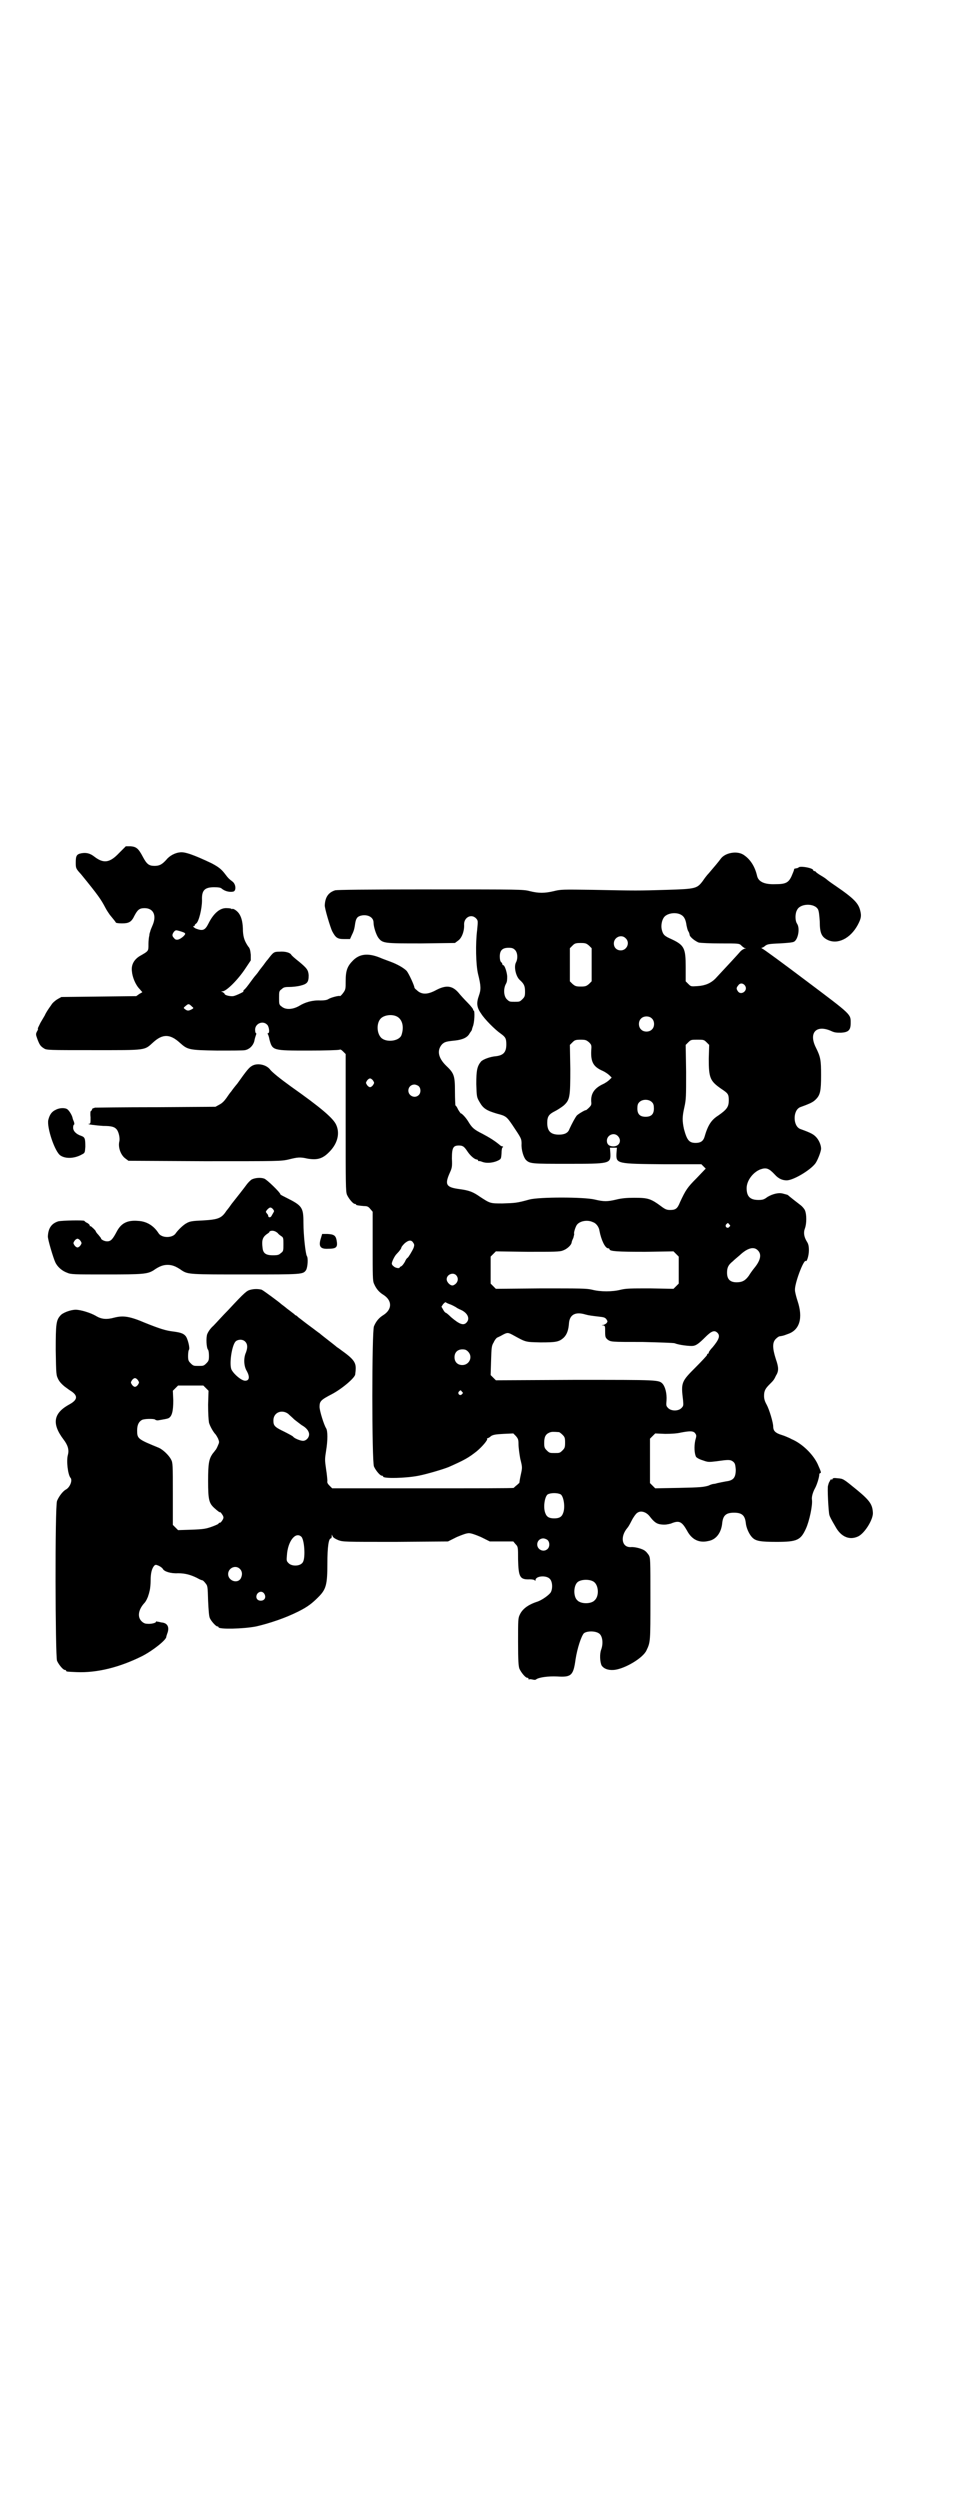 <?xml version="1.0" standalone="no"?>
<!DOCTYPE svg PUBLIC "-//W3C//DTD SVG 20010904//EN"
 "http://www.w3.org/TR/2001/REC-SVG-20010904/DTD/svg10.dtd">
<svg version="1.0" xmlns="http://www.w3.org/2000/svg"
 width="1106pt" height="2870pt" viewBox="0 0 1106 2870"
 preserveAspectRatio="xMidYMid meet">
<g transform="translate(0,2870) scale(0.5,-0.5)"
fill="#000000" stroke="none">
<path d="M273 3781 c-21 -22 -35 -24 -56 -8 -10 8 -19 10 -30 8 -11 -2 -13 -6
-13 -21 0 -13 0 -14 12 -27 40 -49 46 -58 56 -77 3 -6 8 -13 10 -16 9 -11 14
-17 14 -18 0 -1 6 -2 14 -2 16 0 22 3 29 18 7 13 11 17 23 17 20 0 28 -16 19
-38 -3 -7 -6 -14 -6 -16 -1 -2 -2 -6 -2 -9 -1 -3 -2 -12 -2 -19 0 -17 1 -16
-20 -28 -13 -8 -20 -20 -18 -35 1 -13 8 -31 18 -41 l6 -7 -7 -4 -7 -5 -86 -1
-86 -1 -9 -5 c-5 -3 -12 -9 -14 -13 -8 -11 -13 -19 -15 -24 -1 -2 -6 -10 -10
-17 -4 -8 -7 -14 -6 -14 1 0 0 -3 -2 -6 -3 -6 -3 -7 1 -18 5 -13 7 -16 15 -21
6 -4 10 -4 114 -4 123 0 116 -1 137 18 22 20 39 19 61 -1 18 -16 20 -17 86
-18 32 0 61 0 64 1 10 2 18 10 21 20 1 6 3 12 4 15 1 2 1 4 0 4 -1 0 -2 3 -2
8 0 14 18 22 28 11 4 -4 6 -19 2 -19 -1 0 -2 -1 -1 -2 1 -1 3 -7 4 -13 7 -25
7 -25 90 -25 38 0 69 1 71 2 2 1 4 0 8 -4 l6 -6 0 -158 c0 -139 0 -158 3 -165
4 -9 14 -21 18 -21 2 0 3 -1 3 -2 0 -1 6 -2 18 -3 7 0 10 -1 14 -6 l6 -7 0
-79 c0 -67 0 -80 3 -86 5 -12 12 -20 22 -26 20 -13 20 -33 0 -46 -10 -6 -17
-14 -22 -26 -5 -11 -5 -310 0 -322 4 -9 14 -21 18 -21 2 0 3 -1 3 -2 0 -5 52
-4 82 2 20 4 57 15 69 20 36 16 45 21 64 36 12 10 26 26 24 29 -1 0 -1 1 1 1
1 0 5 2 8 5 5 3 10 4 29 5 l22 1 6 -6 c5 -6 6 -8 6 -19 0 -7 2 -22 4 -33 5
-20 5 -20 1 -38 -2 -9 -3 -17 -3 -17 1 0 -2 -2 -5 -5 -4 -3 -7 -6 -8 -7 -1 -1
-95 -1 -209 -1 l-208 0 -6 6 c-4 4 -6 7 -5 11 0 2 -1 15 -3 27 -3 21 -3 23 0
42 4 24 4 46 0 52 -5 8 -15 40 -15 49 0 13 3 16 28 29 23 12 54 38 54 46 0 2
1 7 1 11 1 16 -5 24 -33 44 -4 3 -8 6 -10 7 -2 2 -11 9 -20 16 -9 7 -18 14
-20 16 -2 1 -12 9 -23 17 -11 8 -22 17 -25 19 -3 3 -6 5 -6 5 -1 0 -3 1 -4 3
-2 1 -9 7 -16 12 -7 6 -13 10 -14 11 -4 4 -42 32 -45 33 -8 2 -17 2 -25 0 -9
-2 -13 -5 -52 -47 -13 -13 -28 -30 -34 -36 -7 -6 -12 -14 -14 -19 -3 -8 -2
-32 2 -36 1 -1 2 -7 2 -14 0 -10 -1 -12 -6 -17 -6 -6 -7 -6 -18 -6 -11 0 -12
0 -18 6 -5 5 -6 7 -6 17 0 7 1 13 2 14 3 3 -3 27 -8 32 -5 6 -13 8 -28 10 -17
2 -30 6 -65 20 -35 15 -50 17 -70 12 -18 -5 -30 -4 -43 4 -12 7 -35 14 -46 14
-12 0 -30 -7 -35 -13 -10 -11 -11 -19 -11 -80 1 -57 1 -57 6 -67 3 -6 9 -12
14 -16 4 -3 12 -9 17 -12 14 -10 13 -19 -5 -29 -37 -20 -42 -44 -14 -81 10
-13 13 -24 10 -35 -4 -14 0 -46 6 -53 5 -5 -1 -22 -11 -27 -7 -4 -16 -16 -20
-26 -5 -13 -4 -356 0 -367 4 -9 14 -21 18 -21 2 0 3 -1 3 -2 0 -2 2 -2 24 -3
47 -2 99 11 151 37 25 13 55 37 55 44 0 1 1 4 2 7 6 15 1 25 -13 26 -4 1 -9 2
-10 2 -2 1 -3 0 -3 -1 0 -2 -11 -5 -20 -4 -5 0 -9 2 -13 6 -10 10 -7 27 7 42
3 3 8 13 9 18 1 2 2 7 3 11 1 4 2 14 2 22 0 18 3 28 8 34 3 3 4 3 11 0 4 -2 8
-5 9 -7 3 -6 18 -11 35 -10 17 0 30 -4 44 -11 5 -3 10 -5 11 -5 2 0 5 -3 8 -7
5 -6 5 -7 6 -40 1 -21 2 -36 4 -40 3 -7 14 -19 17 -19 2 0 3 -1 3 -2 0 -5 57
-4 87 2 30 7 66 19 96 34 22 11 32 19 46 33 18 18 21 28 21 78 0 38 3 57 8 57
1 0 2 2 2 5 l0 4 2 -4 c1 -3 6 -6 13 -9 11 -4 13 -4 132 -4 l120 1 20 10 c14
6 23 9 28 9 5 0 14 -3 28 -9 l20 -10 27 0 27 0 5 -6 c6 -6 6 -7 6 -35 1 -41 4
-47 27 -46 6 0 10 -1 11 -2 2 -2 2 -2 2 0 0 10 25 12 33 3 6 -6 7 -22 2 -31
-4 -6 -19 -17 -30 -21 -22 -7 -35 -17 -41 -30 -4 -8 -4 -12 -4 -62 0 -45 1
-56 3 -62 4 -9 14 -21 18 -21 2 0 3 -1 3 -2 0 -2 0 -2 1 -2 1 1 4 1 8 0 4 -1
7 -1 8 0 6 5 28 8 49 7 32 -2 37 2 42 39 4 26 13 53 19 60 7 6 28 6 36 -1 7
-6 9 -22 4 -36 -4 -10 -3 -29 1 -37 5 -7 14 -11 28 -10 24 2 67 27 75 45 9 19
9 19 9 118 0 92 0 94 -4 101 -3 4 -6 8 -8 9 -5 5 -24 10 -33 9 -21 -1 -25 24
-8 44 2 2 6 9 10 17 4 8 10 16 12 17 8 7 21 3 29 -7 10 -13 16 -18 27 -19 9
-1 14 0 22 2 19 8 25 5 37 -16 11 -21 28 -29 49 -24 18 3 30 19 32 42 2 17 9
23 27 23 18 0 25 -6 27 -23 1 -12 8 -27 15 -34 8 -8 18 -10 56 -10 47 0 55 4
67 30 8 17 16 55 14 67 -1 6 2 17 7 26 4 7 10 25 10 33 1 1 1 2 2 2 3 0 2 3
-6 21 -11 23 -36 47 -60 57 -5 3 -11 5 -13 6 -2 1 -8 3 -14 5 -11 4 -15 9 -15
18 0 9 -9 39 -15 50 -4 7 -6 13 -6 20 0 12 3 17 13 27 8 8 10 10 14 19 7 11 7
19 0 39 -8 25 -8 38 0 46 3 3 7 6 9 6 6 1 8 1 18 5 28 9 36 37 23 76 -3 9 -6
21 -6 25 -1 15 20 71 25 67 2 -3 7 12 7 24 0 10 -1 15 -5 21 -6 10 -8 20 -4
30 4 11 4 32 0 41 -1 3 -6 9 -10 12 -8 6 -27 21 -29 23 -1 1 -2 1 -13 4 -9 2
-22 -1 -34 -8 -8 -6 -11 -7 -21 -7 -19 0 -27 8 -27 27 0 17 14 36 31 43 14 5
20 3 34 -12 8 -9 17 -13 27 -13 15 0 54 23 66 39 5 7 13 27 13 34 0 8 -5 20
-12 27 -6 6 -11 9 -36 18 -17 7 -17 43 0 50 25 9 30 12 36 18 10 10 12 19 12
55 0 35 -1 42 -12 64 -17 34 1 53 35 38 8 -4 13 -4 23 -4 17 1 22 6 22 22 0
21 3 18 -102 97 -53 40 -98 73 -101 74 -2 1 -3 2 -1 2 1 0 5 2 7 4 5 4 8 5 34
6 17 1 30 2 33 4 9 5 14 30 7 41 -5 7 -5 24 0 32 7 15 40 16 48 1 2 -4 3 -13
4 -28 0 -26 4 -35 18 -42 23 -11 52 3 69 34 8 15 9 21 6 33 -4 17 -14 28 -58
58 -9 6 -17 12 -18 13 -1 1 -6 5 -13 9 -7 4 -12 8 -13 9 0 1 -2 2 -3 2 -2 0
-3 1 -3 2 0 5 -27 10 -33 7 -2 -2 -3 -2 -8 -3 -2 0 -3 -1 -3 -2 0 -2 -3 -9 -6
-16 -7 -15 -14 -18 -37 -18 -26 -1 -39 6 -42 19 -5 22 -16 39 -32 49 -15 9
-41 4 -51 -9 -5 -7 -16 -20 -28 -34 -4 -4 -10 -12 -14 -18 -13 -17 -16 -18
-82 -20 -65 -2 -71 -2 -170 0 -70 1 -74 1 -90 -3 -21 -5 -35 -5 -55 0 -15 4
-23 4 -228 4 -154 0 -214 -1 -219 -2 -16 -5 -23 -16 -24 -34 -1 -6 13 -52 17
-60 8 -15 12 -18 27 -18 l14 0 4 9 c5 10 6 14 8 28 2 11 5 15 14 17 15 3 28
-4 28 -16 0 -10 6 -28 11 -35 10 -13 13 -13 99 -13 l77 1 8 6 c8 6 14 22 13
37 0 16 17 25 28 13 4 -5 4 -5 2 -26 -4 -31 -3 -80 2 -101 7 -28 7 -36 2 -50
-6 -17 -5 -27 5 -41 8 -13 32 -37 45 -46 11 -8 13 -11 13 -25 0 -18 -7 -25
-24 -27 -13 -1 -29 -7 -34 -12 -9 -11 -11 -20 -11 -52 1 -30 1 -30 8 -42 8
-14 16 -19 40 -26 20 -5 22 -7 35 -26 20 -30 21 -31 21 -43 -1 -14 5 -32 10
-37 9 -9 14 -9 94 -9 99 0 101 0 100 24 l-1 13 8 0 8 0 -1 -13 c-1 -24 0 -24
110 -25 l85 0 5 -5 5 -5 -21 -22 c-21 -21 -25 -27 -38 -55 -6 -15 -10 -18 -23
-18 -6 0 -10 1 -17 6 -27 20 -32 22 -65 22 -17 0 -29 -1 -41 -4 -21 -5 -29 -5
-50 0 -25 6 -128 6 -150 0 -29 -8 -32 -8 -62 -9 -28 0 -28 0 -51 15 -17 12
-26 15 -48 18 -30 4 -34 10 -22 37 5 11 6 14 5 33 0 25 3 30 16 30 9 0 12 -2
20 -14 6 -9 16 -18 21 -18 1 0 3 -1 3 -2 0 -1 1 -2 2 -2 0 1 4 0 9 -2 9 -3 23
-2 34 3 8 4 8 4 9 17 0 7 1 14 3 14 1 1 1 2 -1 2 -2 0 -5 2 -7 4 -11 9 -22 16
-39 25 -20 10 -24 14 -33 29 -5 8 -14 18 -17 18 0 0 -3 4 -6 9 -2 5 -5 9 -6 9
0 0 -1 14 -1 32 0 37 -2 42 -21 60 -17 17 -21 34 -9 48 6 6 10 7 30 9 18 2 29
7 34 17 3 4 5 7 5 8 0 1 1 4 2 7 4 9 5 37 2 37 -1 0 -2 1 -1 2 0 1 -5 8 -13
16 -7 7 -17 18 -21 23 -14 16 -28 18 -51 6 -20 -11 -34 -11 -45 0 -3 2 -5 5
-5 5 0 5 -13 33 -18 39 -7 7 -21 15 -37 21 -5 2 -17 6 -26 10 -26 10 -45 8
-60 -7 -13 -13 -17 -23 -17 -47 0 -18 0 -20 -6 -28 -3 -4 -6 -7 -7 -7 -1 2
-21 -3 -27 -7 -3 -2 -9 -3 -18 -3 -18 1 -35 -4 -48 -12 -15 -9 -32 -10 -41 -2
-6 4 -6 6 -6 20 0 14 0 16 6 20 4 4 7 5 17 5 7 0 18 1 26 3 16 4 19 8 19 24
-1 12 -4 16 -22 31 -9 7 -17 14 -18 16 -3 5 -14 8 -27 7 -13 0 -14 -1 -27 -18
-3 -3 -7 -9 -10 -13 -3 -4 -8 -10 -10 -13 -2 -3 -5 -7 -6 -8 -1 -1 -6 -7 -11
-14 -11 -15 -14 -19 -18 -22 -1 -2 -2 -3 -1 -3 4 0 -17 -10 -23 -11 -7 -1 -20
2 -20 5 0 1 -2 2 -4 4 -4 1 -5 2 -1 2 9 0 36 27 53 53 l12 18 0 13 c-1 10 -2
15 -6 19 -8 12 -11 20 -12 35 0 19 -3 31 -8 39 -4 7 -14 14 -17 12 0 -1 -1 -1
-1 0 0 1 -5 2 -11 2 -15 1 -30 -11 -42 -35 -8 -16 -13 -18 -29 -12 -6 3 -8 6
-4 6 2 0 2 1 1 1 0 1 1 3 4 5 6 5 13 34 13 53 -1 23 6 30 28 30 10 0 15 -1 17
-3 7 -6 18 -9 27 -7 7 2 6 17 -2 23 -8 6 -10 8 -16 16 -9 12 -15 17 -32 26
-40 19 -62 27 -73 25 -11 -1 -24 -8 -31 -17 -10 -11 -16 -14 -27 -14 -13 0
-18 4 -27 21 -10 19 -15 23 -28 24 l-11 0 -16 -16z m1289 -140 c9 -4 13 -11
15 -26 1 -4 2 -10 4 -13 2 -3 3 -7 3 -8 0 -5 13 -15 21 -18 5 -1 26 -2 51 -2
42 0 42 0 47 -5 3 -3 6 -5 8 -6 3 0 3 -1 0 -1 -2 0 -7 -3 -10 -6 -5 -6 -29
-32 -58 -63 -10 -10 -23 -16 -41 -17 -15 -1 -15 -1 -21 5 l-6 6 0 33 c0 43 -3
50 -33 64 -16 7 -19 10 -22 22 -2 9 0 22 6 29 7 8 24 11 36 6z m-1148 -39 c13
-4 14 -5 7 -12 -9 -8 -17 -10 -21 -4 -5 5 -5 8 -1 14 4 5 5 5 15 2z m1023 -16
c11 -10 3 -28 -11 -28 -9 0 -16 6 -16 16 0 14 17 22 27 12z m-84 -17 l6 -6 0
-38 0 -38 -6 -6 c-6 -5 -8 -6 -19 -6 -11 0 -13 1 -19 6 l-6 6 0 38 0 38 6 6
c5 5 7 6 19 6 11 0 13 -1 19 -6z m-170 -10 c6 -6 7 -20 2 -29 -5 -10 0 -32 9
-40 10 -9 12 -14 12 -27 0 -10 -1 -12 -6 -17 -6 -6 -7 -6 -18 -6 -11 0 -12 0
-18 6 -7 7 -8 24 -2 35 3 5 3 10 3 18 -1 11 -6 25 -9 25 -1 0 -2 1 -2 2 0 1
-1 4 -3 5 -2 2 -3 7 -3 13 0 14 6 20 20 20 8 0 11 -1 15 -5z m529 -83 c6 -11
-10 -22 -17 -12 -4 6 -4 8 1 14 4 6 12 5 16 -2z m-1270 -48 c3 -2 3 -3 -3 -6
-6 -3 -9 -3 -14 1 -4 3 -4 3 2 8 6 5 7 5 15 -3z m468 -21 c14 -6 19 -24 12
-44 -6 -14 -36 -17 -47 -5 -10 11 -10 33 -1 43 7 8 24 11 36 6z m587 -5 c7 -6
7 -19 1 -25 -6 -7 -19 -7 -25 -1 -7 6 -7 19 -1 25 6 7 19 7 25 1z m-144 -55
c6 -6 6 -7 5 -20 -1 -25 5 -36 25 -45 7 -3 14 -8 17 -11 l5 -5 -5 -5 c-3 -3
-10 -8 -17 -11 -18 -9 -26 -21 -25 -39 1 -7 0 -9 -5 -14 -4 -4 -7 -6 -7 -6 0
2 -17 -8 -21 -12 -4 -5 -11 -18 -17 -31 -3 -9 -11 -13 -24 -13 -19 0 -27 8
-27 27 0 15 4 20 18 27 6 3 15 9 20 13 14 13 15 19 15 84 l-1 55 6 6 c5 5 7 6
19 6 11 0 13 -1 19 -6z m270 0 l6 -6 -1 -32 c0 -44 3 -51 29 -69 15 -10 17
-12 17 -26 0 -15 -4 -21 -24 -35 -16 -10 -24 -22 -32 -50 -3 -9 -9 -13 -20
-13 -15 0 -20 6 -27 32 -4 19 -4 28 1 50 4 18 4 24 4 81 l-1 62 6 6 c6 6 7 6
21 6 14 0 15 0 21 -6z m-766 -88 c3 -5 3 -5 0 -10 -2 -3 -5 -5 -7 -5 -2 0 -5
2 -7 5 -3 5 -3 5 0 10 2 3 5 5 7 5 2 0 5 -2 7 -5z m105 -13 c5 -5 5 -15 0 -20
-9 -9 -24 -2 -24 10 0 8 6 14 14 14 3 0 8 -2 10 -4z m536 -37 c3 -3 4 -7 4
-14 0 -13 -6 -19 -19 -19 -13 0 -19 6 -19 19 0 7 1 11 4 14 7 8 23 8 30 0z
m-79 -77 c10 -10 4 -24 -10 -24 -10 0 -15 5 -15 13 0 13 16 20 25 11z m-57
-198 c7 -2 14 -11 15 -20 4 -21 13 -40 20 -40 2 0 3 -1 3 -2 0 -5 19 -6 82 -6
l65 1 6 -6 6 -6 0 -31 0 -31 -6 -6 -6 -6 -53 1 c-45 0 -55 0 -68 -3 -19 -5
-47 -5 -66 0 -13 3 -26 3 -118 3 l-103 -1 -6 6 -6 6 0 31 0 31 6 6 6 6 73 -1
c62 0 74 0 81 3 9 3 19 12 20 18 0 2 2 7 4 11 1 4 2 8 2 9 -2 1 3 18 7 22 7 8
24 11 36 5z m313 -5 c3 -3 3 -3 0 -6 -4 -5 -11 1 -7 6 4 4 4 4 7 0z m-726 -42
c3 -4 3 -6 1 -12 -3 -7 -12 -22 -14 -23 -1 0 -4 -4 -6 -9 -3 -5 -6 -9 -8 -10
-2 -1 -4 -2 -4 -3 0 -3 -11 -1 -14 3 -2 1 -4 4 -4 6 0 4 6 17 11 22 7 7 11 13
11 15 0 1 3 5 7 9 9 8 16 9 20 2z m792 -18 c9 -9 6 -23 -9 -41 -4 -5 -9 -12
-12 -17 -8 -11 -15 -15 -28 -15 -15 0 -22 7 -22 22 0 12 3 18 13 26 3 3 10 9
16 14 18 17 33 21 42 11z m-693 -57 c7 -8 3 -19 -7 -23 -6 -2 -15 7 -15 14 0
11 15 17 22 9z m-13 -67 c5 -2 10 -5 12 -6 1 -1 6 -4 11 -6 16 -7 22 -20 14
-29 -7 -8 -16 -5 -36 12 -6 6 -11 10 -12 10 -1 0 -4 3 -6 7 l-4 7 4 6 c3 3 5
5 6 4 1 -1 5 -3 11 -5z m310 -23 c7 -2 15 -3 32 -5 10 -1 13 -2 16 -6 3 -5 3
-5 0 -9 -2 -2 -6 -4 -8 -4 -4 -1 -4 -1 1 -1 4 -1 4 -2 4 -15 0 -12 1 -13 5
-17 8 -6 7 -6 81 -6 39 -1 71 -2 74 -3 9 -4 35 -7 42 -6 7 1 13 5 28 20 14 14
21 17 28 10 7 -7 3 -16 -11 -33 -5 -5 -9 -11 -9 -12 0 -2 -1 -3 -2 -3 -1 0 -2
-1 -2 -3 0 -1 -12 -14 -26 -28 -33 -33 -34 -35 -29 -76 1 -12 1 -13 -4 -18 -7
-7 -23 -7 -30 0 -5 5 -5 6 -4 18 1 16 -3 31 -9 38 -9 9 -8 9 -201 9 l-182 -1
-6 6 -6 6 1 33 c1 30 1 34 6 42 2 5 6 10 8 11 2 1 7 3 12 6 11 6 13 6 24 0 31
-17 28 -16 63 -17 36 0 43 1 54 11 7 7 11 17 12 34 2 19 15 26 38 19z m-782
-62 c6 -6 6 -14 2 -25 -6 -13 -5 -32 2 -43 7 -13 6 -22 -4 -22 -8 0 -25 14
-31 25 -6 11 0 55 9 65 5 5 16 6 22 0z m512 -23 c12 -12 3 -31 -13 -31 -11 0
-18 7 -18 18 0 11 7 18 18 18 6 0 9 -1 13 -5z m-758 -66 c3 -5 3 -5 0 -10 -2
-3 -5 -5 -7 -5 -2 0 -5 2 -7 5 -3 5 -3 5 0 10 2 3 5 5 7 5 2 0 5 -2 7 -5z
m156 -18 l6 -6 -1 -32 c0 -20 1 -35 2 -41 2 -8 10 -22 15 -27 1 -1 4 -6 6 -10
3 -8 3 -8 -1 -17 -2 -5 -5 -10 -6 -10 0 -1 -3 -4 -6 -8 -8 -12 -10 -22 -10
-62 0 -43 2 -51 14 -62 10 -9 12 -10 14 -10 1 0 3 -3 5 -6 3 -5 3 -7 0 -12 -2
-3 -4 -6 -6 -6 -2 0 -3 -1 -3 -2 0 -1 -7 -4 -15 -7 -14 -5 -20 -6 -47 -7 l-31
-1 -6 6 -6 6 0 71 c0 66 0 72 -4 79 -5 10 -19 23 -28 27 -49 20 -50 21 -50 40
0 13 4 20 11 24 6 3 27 3 30 1 2 -2 5 -2 7 -2 16 3 19 3 24 5 8 4 11 16 11 41
l-1 22 6 6 6 6 29 0 29 0 6 -6z m588 -8 c3 -3 3 -3 0 -6 -4 -5 -11 1 -7 6 4 4
4 4 7 0z m-399 -51 c3 -3 9 -8 14 -13 5 -4 13 -10 17 -13 11 -6 17 -14 17 -21
0 -8 -7 -15 -14 -15 -6 0 -21 6 -23 10 -1 1 -10 6 -20 11 -23 11 -25 14 -25
26 0 18 19 26 34 15z m622 -42 c1 0 5 -3 8 -6 5 -5 6 -7 6 -18 0 -11 -1 -13
-6 -18 -6 -6 -7 -6 -18 -6 -11 0 -12 0 -18 6 -5 5 -6 7 -6 17 0 14 3 20 12 24
5 2 8 2 22 1z m313 -3 c3 -4 3 -6 0 -16 -3 -14 -2 -31 2 -38 3 -3 9 -6 16 -8
11 -4 13 -4 30 -2 28 4 32 4 38 0 5 -4 6 -6 7 -19 0 -18 -5 -25 -22 -27 -6 -1
-15 -3 -20 -4 -6 -2 -10 -2 -10 -2 0 0 -5 -1 -11 -4 -11 -3 -17 -4 -67 -5
l-55 -1 -6 6 -6 6 0 51 0 51 6 6 6 6 23 -1 c15 0 28 1 36 3 21 4 29 4 33 -2z
m-309 -140 c7 -5 11 -31 5 -44 -3 -8 -9 -11 -20 -11 -11 0 -17 3 -20 11 -6 13
-2 39 5 44 7 4 23 4 30 0z m-596 -97 c7 -6 10 -47 4 -58 -5 -10 -25 -11 -33
-3 -5 5 -5 6 -4 18 2 33 20 55 33 43z m566 -8 c5 -5 5 -15 0 -20 -9 -9 -24 -2
-24 10 0 8 6 14 14 14 3 0 8 -2 10 -4z m-707 -66 c6 -6 6 -14 2 -22 -8 -13
-29 -5 -29 10 0 14 17 22 27 12z m812 -29 c12 -7 14 -33 3 -43 -8 -9 -32 -9
-40 0 -9 8 -9 32 0 41 7 7 27 8 37 2z m-756 -28 c5 -8 1 -16 -8 -16 -9 0 -13
8 -8 16 5 6 12 6 16 0z"/>
<path d="M579 3293 c-7 -4 -12 -10 -34 -41 -6 -7 -12 -15 -14 -18 -2 -2 -7 -9
-11 -15 -5 -7 -10 -12 -16 -15 l-9 -5 -137 -1 c-75 0 -138 -1 -140 -1 -2 -1
-4 -2 -4 -1 -1 0 -2 -2 -3 -4 -1 -2 -2 -4 -3 -3 0 0 -1 -6 0 -14 0 -13 0 -15
-3 -15 -9 -1 16 -4 32 -5 19 0 26 -2 31 -8 5 -6 8 -21 6 -28 -3 -13 3 -30 13
-38 l8 -6 175 -1 c173 0 175 0 193 4 20 5 26 6 43 2 24 -4 36 0 52 17 18 19
23 42 14 61 -7 15 -35 39 -103 87 -25 18 -45 34 -49 40 -9 11 -29 15 -41 8z"/>
<path d="M128 3192 c-9 -4 -14 -11 -17 -23 -4 -17 15 -74 28 -82 12 -8 33 -7
50 3 6 3 6 4 7 17 0 19 -1 22 -9 25 -12 4 -19 11 -19 19 0 4 1 7 2 7 1 0 1 2
0 6 -1 3 -3 7 -3 8 -1 7 -8 18 -12 21 -5 4 -18 4 -27 -1z"/>
<path d="M578 3032 c-3 -2 -8 -7 -11 -11 -5 -7 -23 -30 -35 -45 -2 -3 -7 -10
-12 -16 -11 -17 -19 -20 -54 -22 -24 -1 -30 -2 -37 -6 -8 -4 -20 -16 -25 -23
-7 -12 -33 -12 -40 0 -11 17 -27 27 -47 28 -24 2 -38 -5 -48 -23 -10 -19 -14
-24 -23 -24 -6 0 -14 4 -14 7 0 1 -3 4 -6 8 -3 3 -6 7 -6 8 0 2 -11 12 -12 12
-1 -1 -2 0 -2 1 1 1 -2 4 -5 6 -3 1 -7 4 -7 5 -2 2 -51 1 -60 -1 -16 -5 -23
-16 -24 -34 -1 -6 13 -52 17 -60 5 -11 16 -20 27 -24 9 -4 15 -4 91 -4 84 0
93 1 107 9 14 10 23 13 33 13 10 0 19 -3 33 -13 14 -9 20 -9 147 -9 130 0 131
0 138 10 4 7 5 28 2 32 -3 4 -8 47 -8 77 0 35 -3 39 -39 57 -8 4 -14 7 -14 8
0 4 -31 34 -37 36 -8 3 -21 2 -29 -2z m49 -68 c3 -4 3 -5 1 -8 -1 -2 -3 -5 -4
-7 -2 -5 -8 -5 -8 0 0 1 -1 3 -3 5 -3 4 -3 4 1 9 6 6 8 6 13 1z m11 -55 c1 -2
5 -5 8 -7 5 -3 5 -5 5 -19 0 -14 0 -16 -6 -20 -4 -4 -7 -5 -18 -5 -17 0 -23 5
-24 18 -2 16 0 23 9 30 5 3 8 6 7 6 -1 0 0 1 3 2 5 1 10 0 16 -5z m-453 -18
c3 -5 3 -5 0 -10 -2 -3 -5 -5 -7 -5 -2 0 -5 2 -7 5 -3 5 -3 5 0 10 2 3 5 5 7
5 2 0 5 -2 7 -5z"/>
<path d="M737 2897 c-6 -19 -1 -25 17 -24 17 0 21 3 20 14 -2 16 -5 19 -22 20
l-12 0 -3 -10z"/>
<path d="M1912 2344 c-2 -3 -2 -3 -2 0 0 3 -6 -7 -7 -11 0 -1 -1 -3 -1 -4 -2
-3 1 -60 3 -67 1 -4 4 -10 14 -27 13 -24 33 -32 53 -22 15 8 34 39 33 54 -1
18 -6 27 -35 51 -33 27 -33 27 -45 28 -9 1 -12 1 -13 -2z"/>
</g>
</svg>
